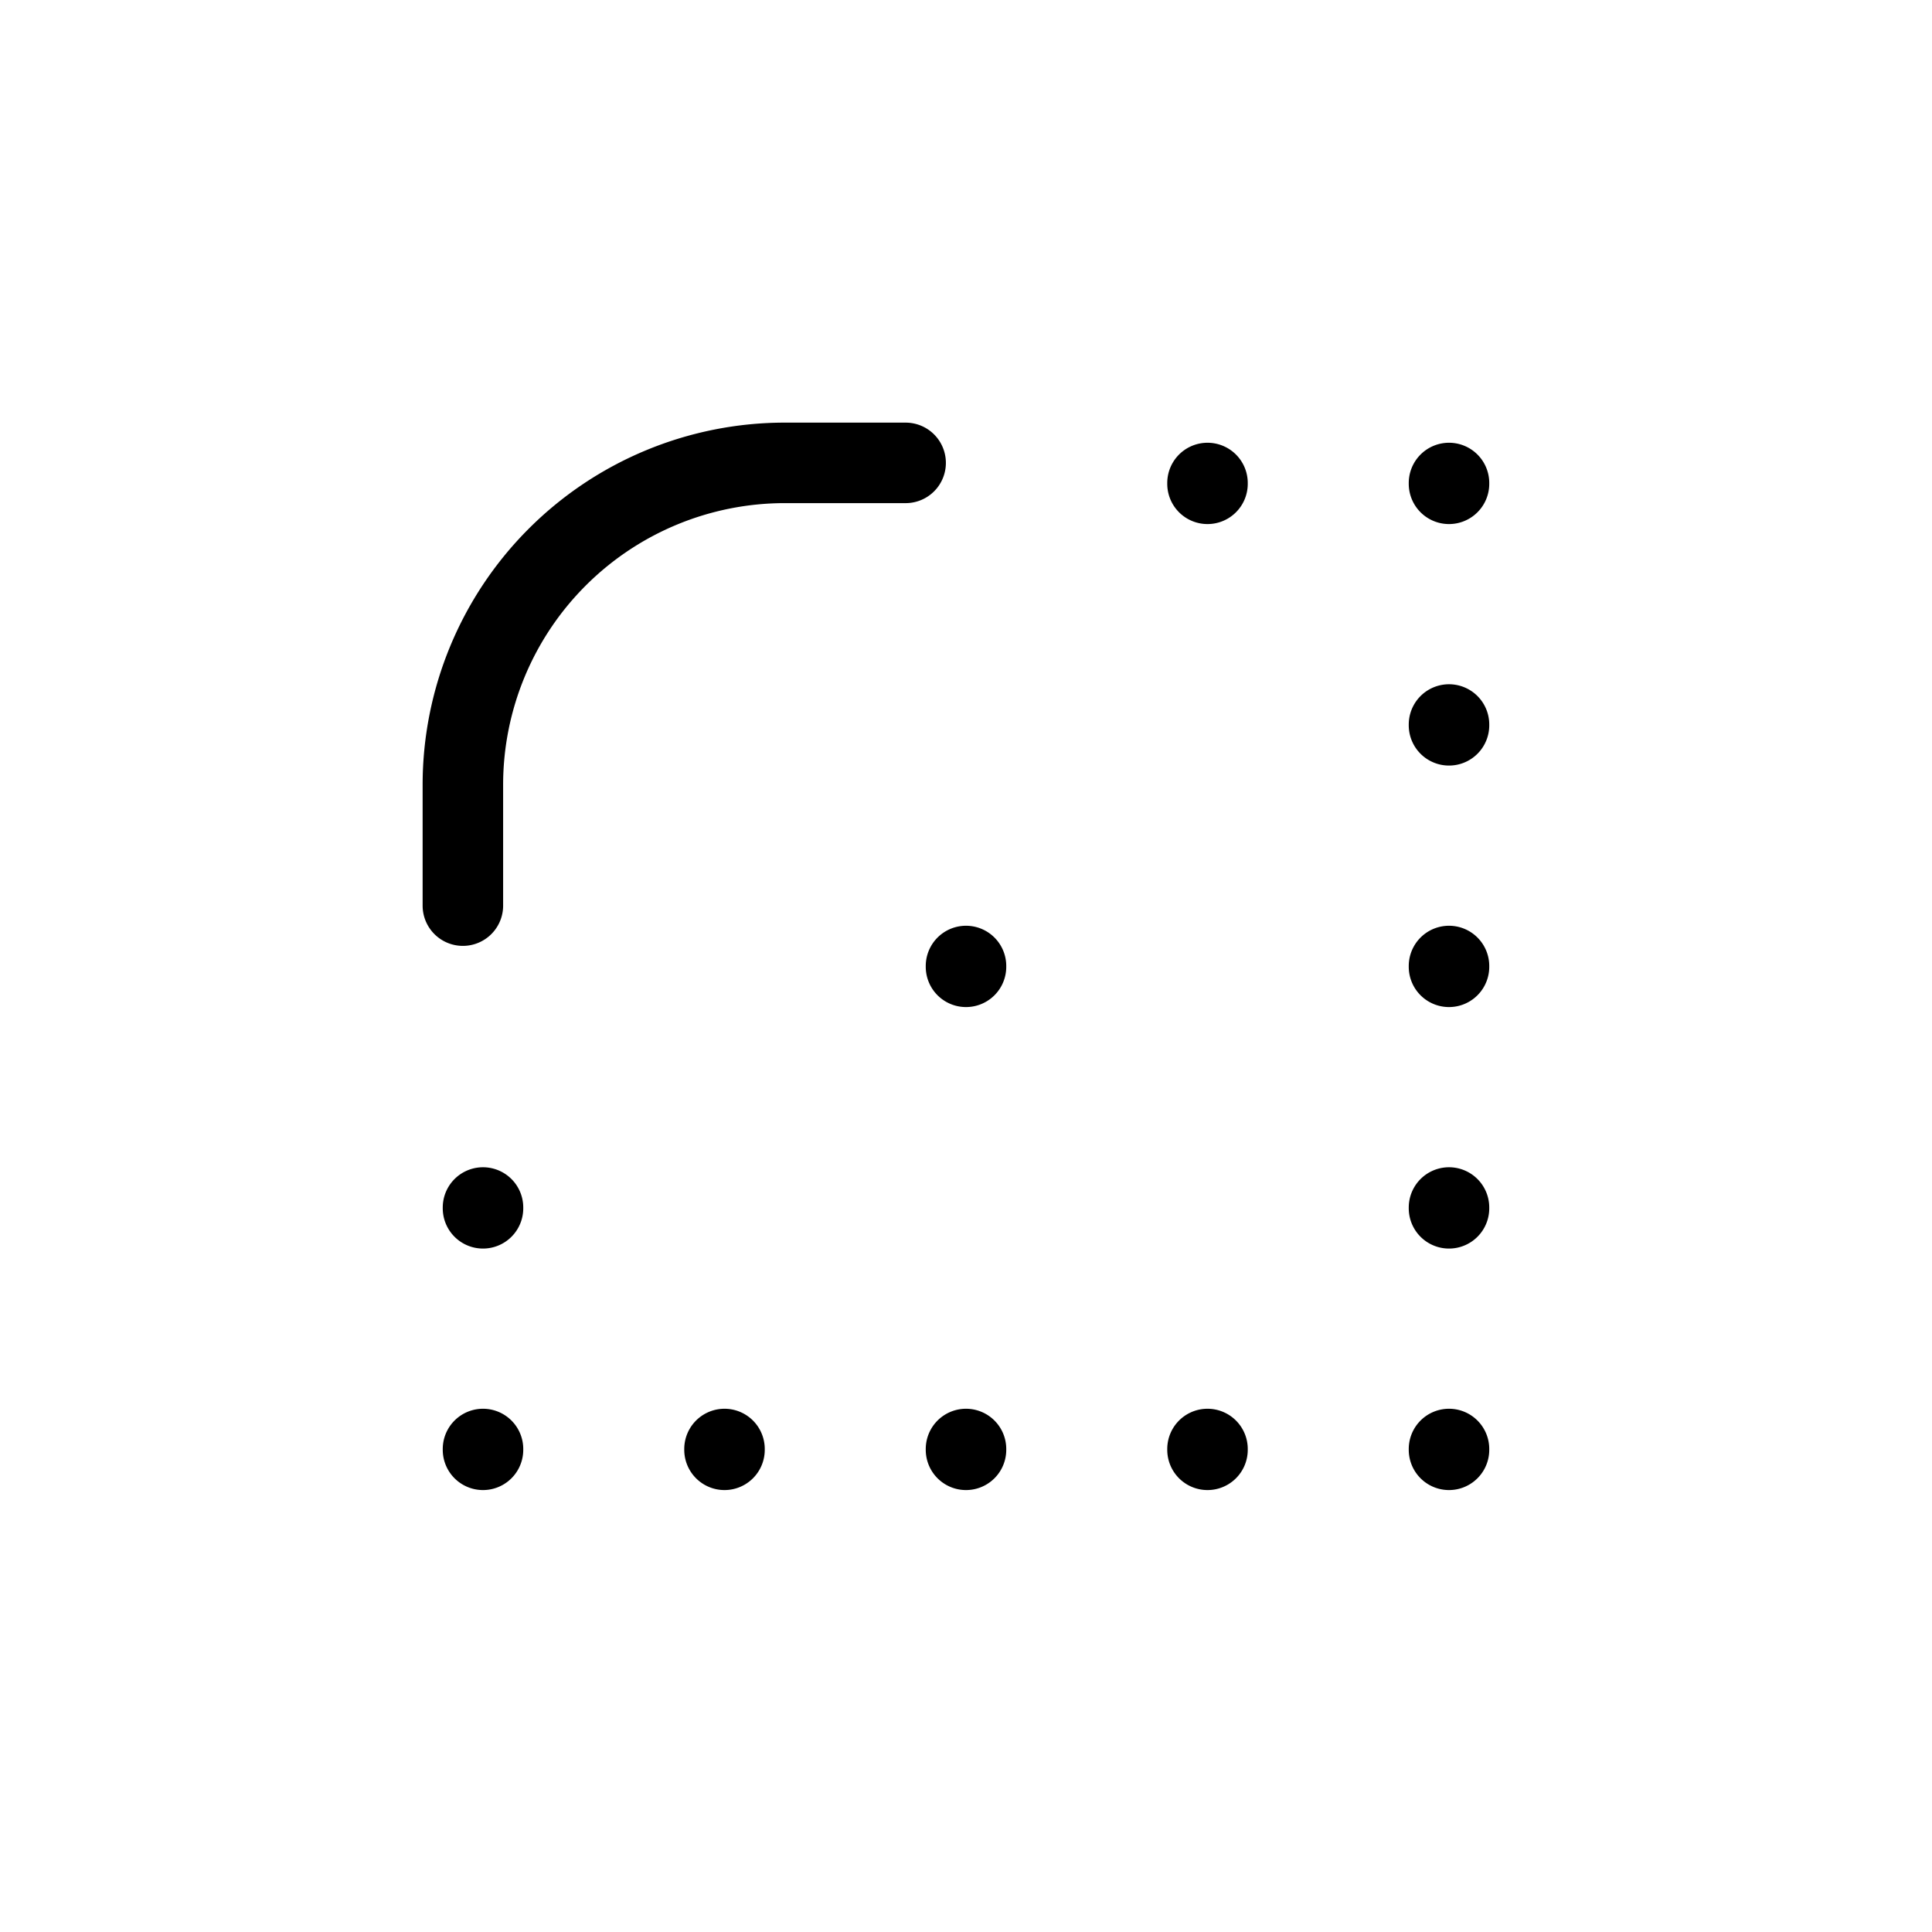 <svg xmlns="http://www.w3.org/2000/svg" width="24" height="24" fill="none" viewBox="0 0 24 24">
  <path stroke="currentColor" stroke-linecap="round" stroke-linejoin="round" d="M18 9v.01M18 12v.01M12 12v.01M18 15v.01M6 15v.01M9 18v.01M6 18v.01m9-.01v.01M15 6v.01M18 18v.01M18 6v.01M12 18v.01m-.75-12.26h-1.5a4 4 0 0 0-4 4v1.5"/>
</svg>
